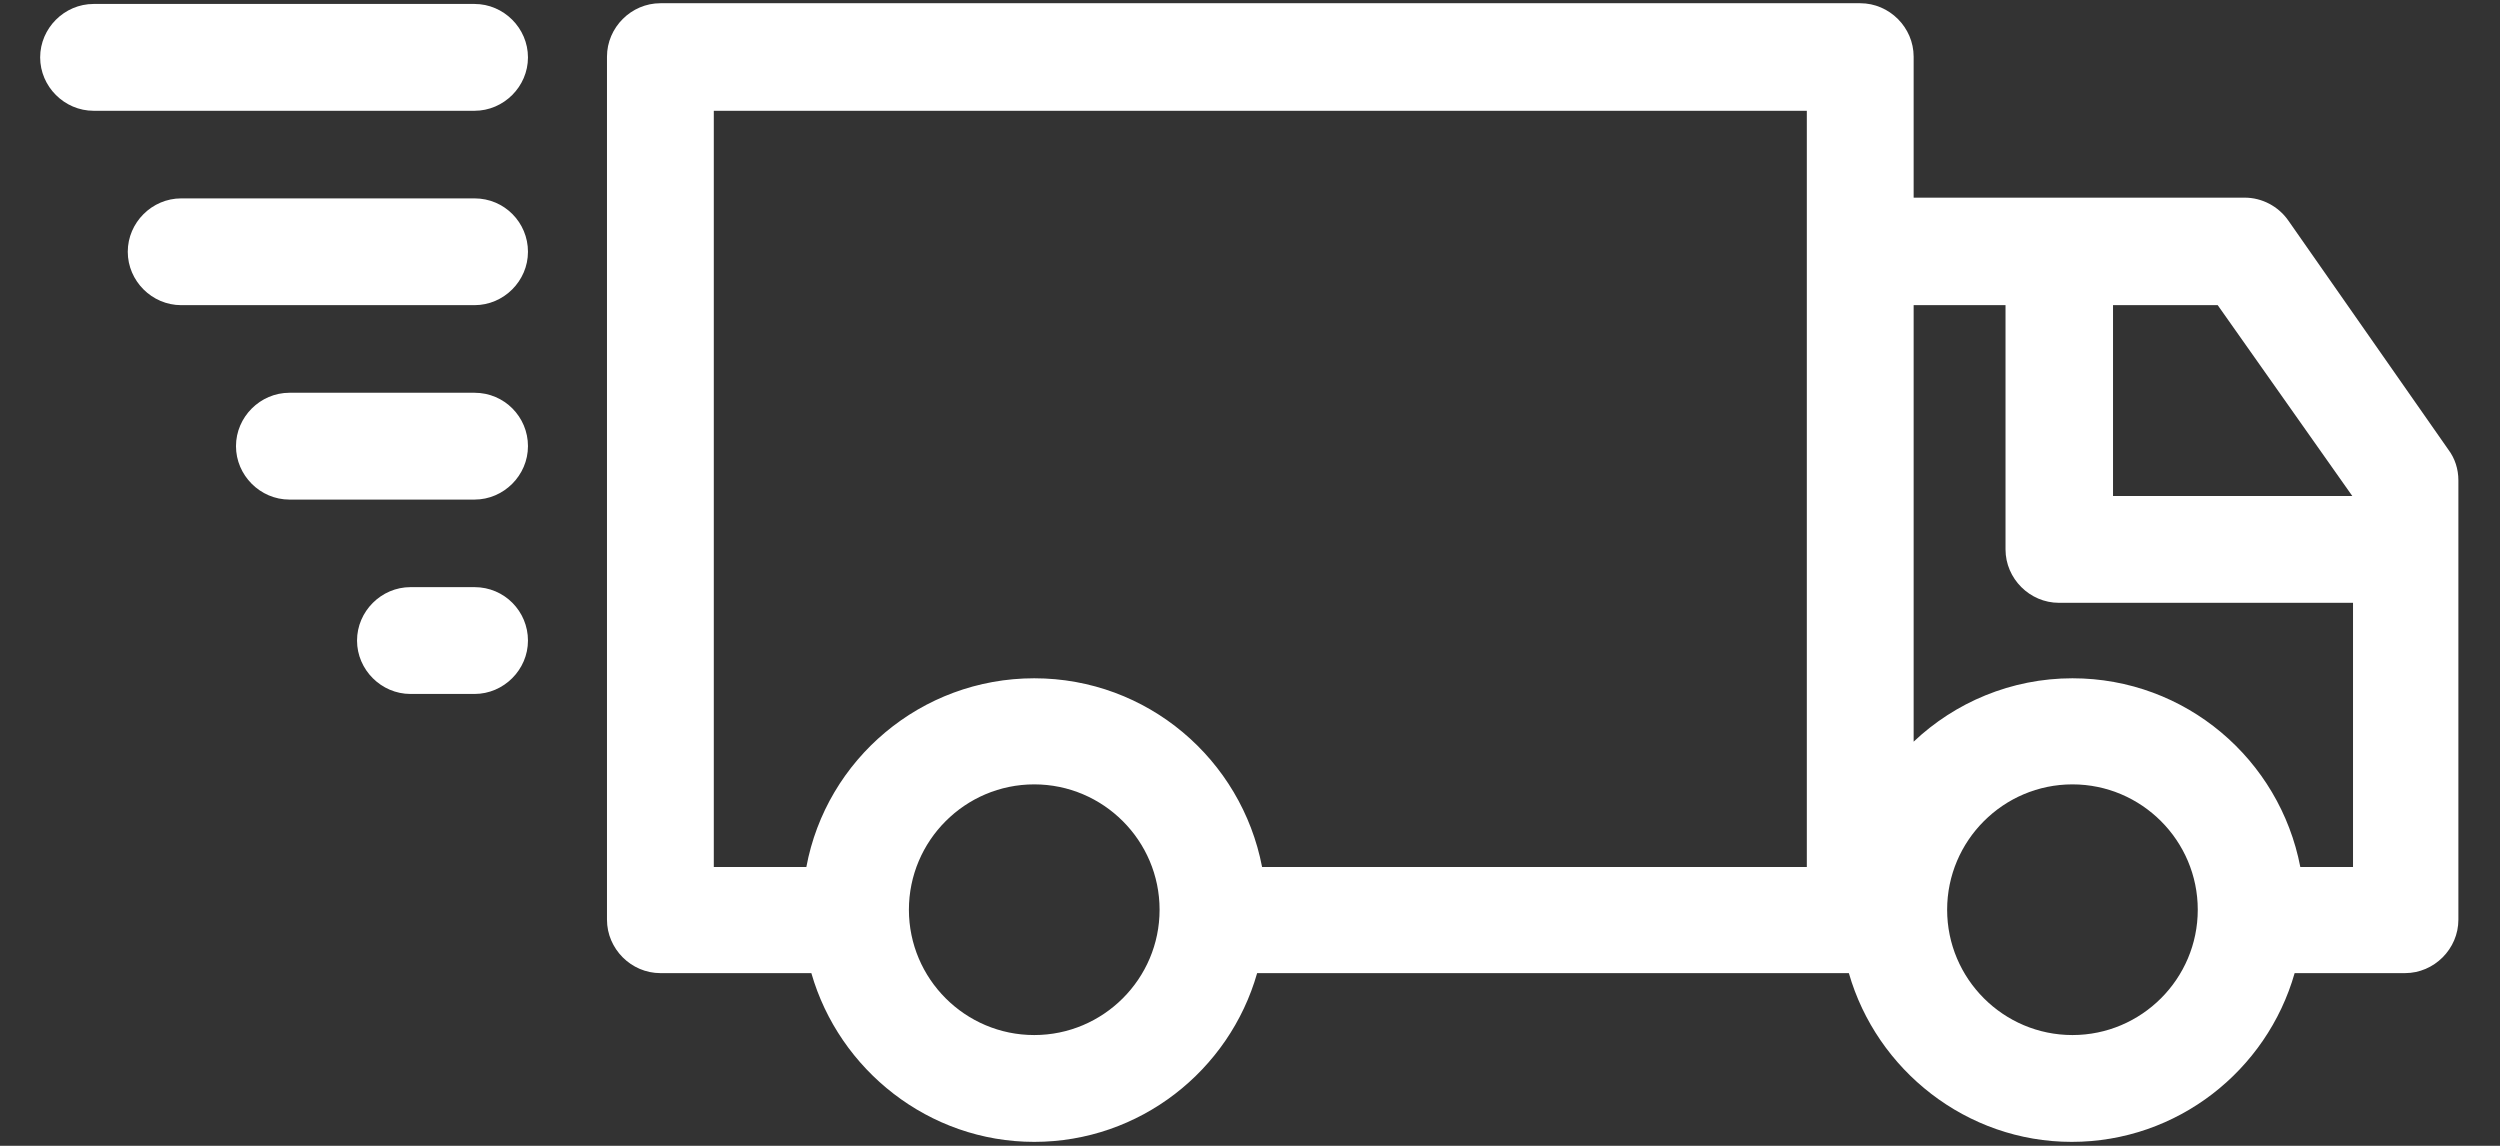 <svg width="48" height="22" viewBox="0 0 48 22" fill="none" xmlns="http://www.w3.org/2000/svg">
<rect x="0" y="0" width="48" height="22" fill="#333333" stroke="none"/>
<path d="M43.934 4.232C43.742 3.959 43.428 3.795 43.1 3.795H36.742V1.088C36.742 0.527 36.277 0.062 35.717 0.062H12.68C12.119 0.062 11.654 0.527 11.654 1.088V17.658C11.654 18.219 12.119 18.684 12.68 18.684H15.578C16.111 20.543 17.834 21.924 19.857 21.924C21.881 21.924 23.604 20.557 24.137 18.684H35.498C36.031 20.543 37.754 21.924 39.777 21.924C41.801 21.924 43.523 20.557 44.057 18.684H46.176C46.736 18.684 47.201 18.219 47.201 17.658V9.223C47.201 9.004 47.133 8.799 47.01 8.635L43.934 4.232ZM45.164 9.523H40.57V5.859H42.58L45.164 9.523ZM13.705 2.127H34.691V16.646H24.232C23.836 14.582 22.031 13.023 19.857 13.023C17.684 13.023 15.865 14.582 15.482 16.646H13.705V2.127ZM19.857 19.873C18.531 19.873 17.451 18.793 17.451 17.467C17.451 16.141 18.531 15.06 19.857 15.06C21.184 15.06 22.264 16.141 22.264 17.467C22.264 18.793 21.184 19.873 19.857 19.873ZM39.791 19.873C38.465 19.873 37.385 18.793 37.385 17.467C37.385 16.141 38.465 15.06 39.791 15.06C41.117 15.06 42.197 16.141 42.197 17.467C42.197 18.793 41.117 19.873 39.791 19.873ZM44.166 16.646C43.77 14.582 41.965 13.023 39.791 13.023C38.615 13.023 37.535 13.488 36.742 14.24V5.859H38.506V10.549C38.506 11.109 38.971 11.574 39.531 11.574H45.178V16.646H44.166Z" fill="white"/>
<path d="M1.797 2.127H9.111C9.672 2.127 10.137 1.662 10.137 1.102C10.137 0.541 9.672 0.076 9.111 0.076H1.797C1.236 0.076 0.771 0.541 0.771 1.102C0.771 1.662 1.236 2.127 1.797 2.127Z" fill="white"/>
<path d="M9.111 3.809H3.479C2.918 3.809 2.453 4.273 2.453 4.834C2.453 5.395 2.918 5.859 3.479 5.859H9.111C9.672 5.859 10.137 5.395 10.137 4.834C10.137 4.273 9.686 3.809 9.111 3.809Z" fill="white"/>
<path d="M9.111 7.541H5.557C4.996 7.541 4.531 8.006 4.531 8.566C4.531 9.127 4.996 9.592 5.557 9.592H9.111C9.672 9.592 10.137 9.127 10.137 8.566C10.137 8.006 9.686 7.541 9.111 7.541Z" fill="white"/>
<path d="M9.111 11.273H7.881C7.32 11.273 6.855 11.738 6.855 12.299C6.855 12.859 7.32 13.324 7.881 13.324H9.111C9.672 13.324 10.137 12.859 10.137 12.299C10.137 11.738 9.686 11.273 9.111 11.273Z" fill="white"/>
</svg>
